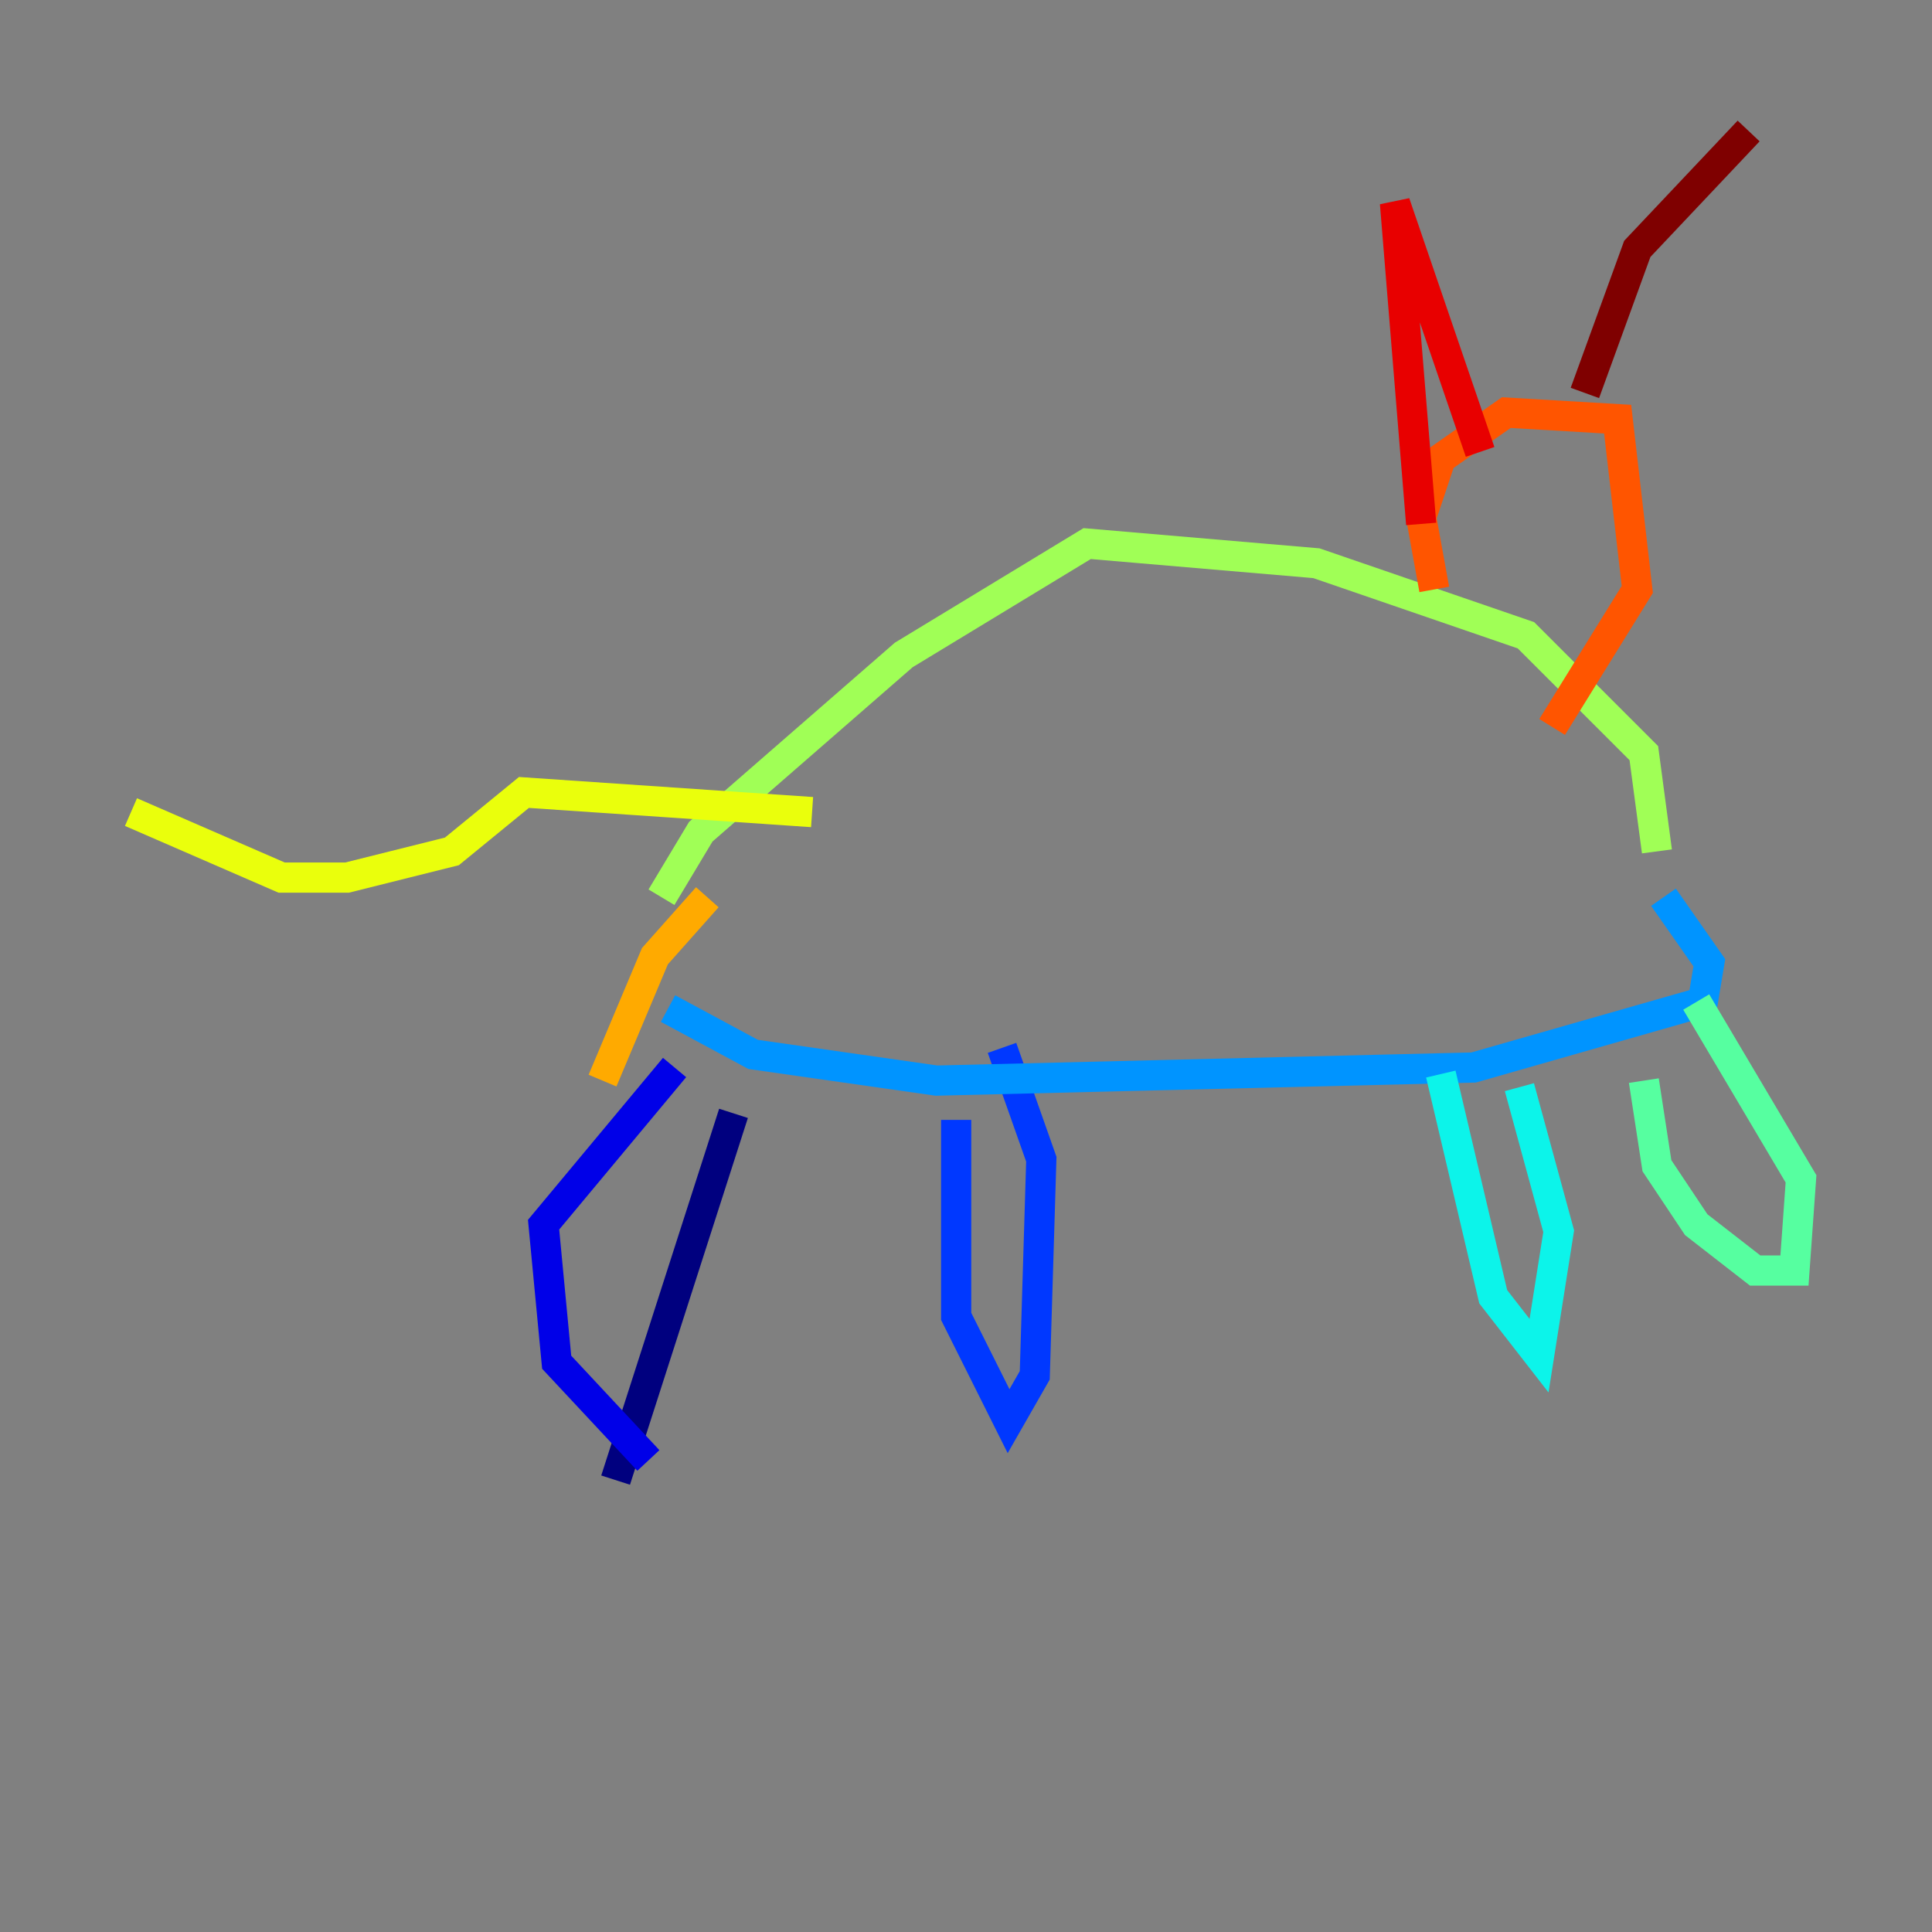 <?xml version="1.0" encoding="utf-8" ?>
<svg baseProfile="tiny" height="128" version="1.2" viewBox="0,0,128,128" width="128" xmlns="http://www.w3.org/2000/svg" xmlns:ev="http://www.w3.org/2001/xml-events" xmlns:xlink="http://www.w3.org/1999/xlink"><rect x="0" y="0" width="128" height="128" fill="#808080" stroke="none"/><defs /><polyline fill="none" points="40.786,98.061 48.597,73.763" stroke="#00007f" stroke-width="2" /><polyline fill="none" points="42.956,96.759 36.881,90.251 36.014,81.139 44.691,70.725" stroke="#0000e8" stroke-width="2" /><polyline fill="none" points="63.349,74.197 63.349,87.214 66.82,94.156 68.556,91.119 68.99,76.8 66.386,69.424" stroke="#0038ff" stroke-width="2" /><polyline fill="none" points="44.258,66.82 49.898,69.858 62.047,71.593 97.627,70.725 112.814,66.386 113.248,63.783 110.21,59.444" stroke="#0094ff" stroke-width="2" /><polyline fill="none" points="95.458,71.159 98.929,85.912 101.966,89.817 103.268,81.573 100.664,72.027" stroke="#0cf4ea" stroke-width="2" /><polyline fill="none" points="108.909,71.593 109.776,77.234 112.38,81.139 116.285,84.176 118.888,84.176 119.322,78.102 112.38,66.386" stroke="#56ffa0" stroke-width="2" /><polyline fill="none" points="109.776,56.407 108.909,49.898 101.098,42.088 87.214,37.315 72.027,36.014 59.878,43.39 46.427,55.105 43.824,59.444" stroke="#a0ff56" stroke-width="2" /><polyline fill="none" points="53.803,53.803 34.712,52.502 29.939,56.407 22.997,58.142 18.658,58.142 8.678,53.803" stroke="#eaff0c" stroke-width="2" /><polyline fill="none" points="46.861,59.444 43.39,63.349 39.919,71.593" stroke="#ffaa00" stroke-width="2" /><polyline fill="none" points="95.024,39.051 94.156,34.278 95.458,30.373 99.797,27.336 107.173,27.77 108.475,39.051 102.834,48.163" stroke="#ff5500" stroke-width="2" /><polyline fill="none" points="94.156,34.712 92.42,13.451 98.061,29.939" stroke="#e80000" stroke-width="2" /><polyline fill="none" points="105.003,26.034 108.475,16.488 115.851,8.678" stroke="#7f0000" stroke-width="2" /></svg>
